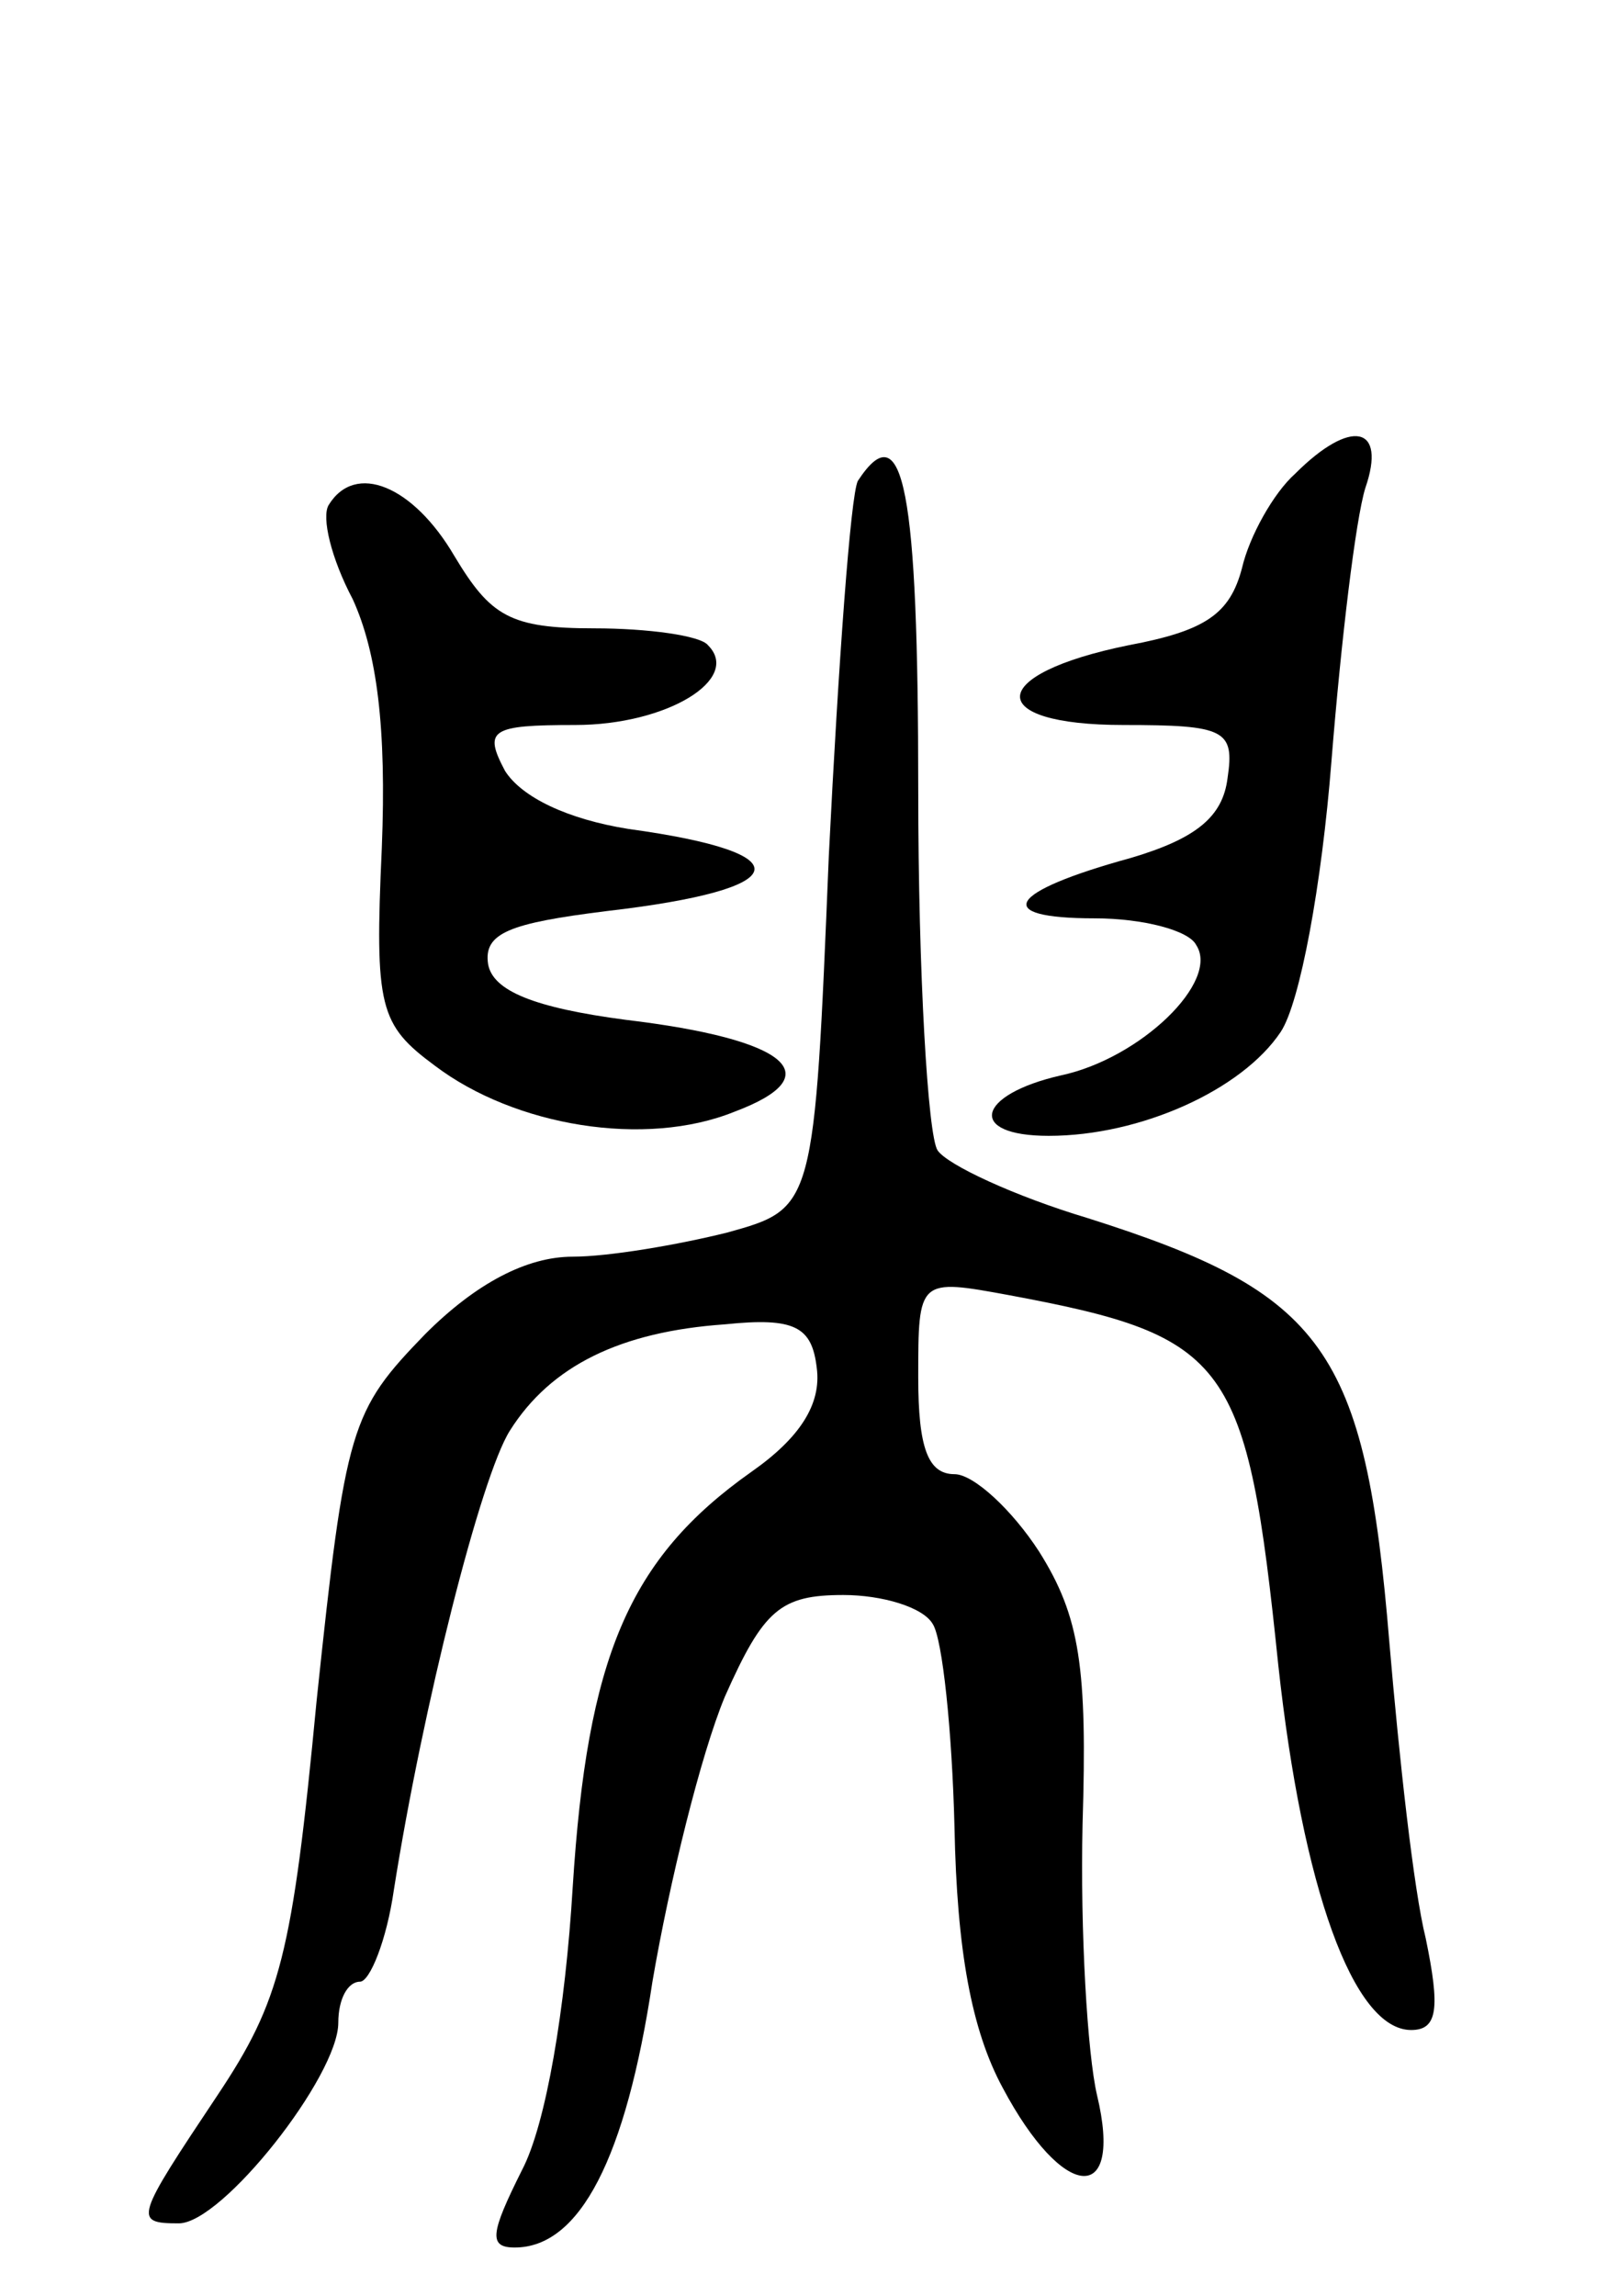 <svg version="1.0" xmlns="http://www.w3.org/2000/svg"
 width="67pt" height="95pt" viewBox="0 0 67 95"
 preserveAspectRatio="xMidYMid meet">
<g transform="translate(0,95) scale(0.1,-0.1)"
fill="#000000" stroke="none">
<path d="M536 754 c-9 -8 -19 -26 -22 -39 -5 -19 -15 -26 -47 -32 -59 -12 -60
-33 -2 -33 42 0 46 -2 43 -22 -2 -16 -13 -25 -40 -33 -51 -14 -58 -25 -15 -25
20 0 39 -5 42 -11 10 -15 -23 -47 -56 -54 -35 -8 -39 -25 -5 -25 38 0 80 19
96 43 8 12 17 61 21 112 4 50 10 100 14 113 9 26 -6 29 -29 6z"/>
<path d="M355 751 c-3 -6 -8 -75 -12 -155 -6 -146 -6 -146 -42 -156 -20 -5
-49 -10 -64 -10 -19 0 -40 -11 -61 -32 -31 -32 -33 -38 -45 -152 -10 -105 -15
-124 -41 -163 -34 -51 -35 -53 -16 -53 18 0 66 61 66 83 0 10 4 17 9 17 4 0
11 17 14 38 12 76 36 171 48 190 17 27 46 41 89 44 29 3 36 -1 38 -18 2 -15
-7 -29 -27 -43 -51 -36 -68 -77 -74 -172 -3 -50 -11 -98 -21 -117 -13 -26 -14
-32 -3 -32 27 0 46 37 57 110 7 41 20 94 30 118 16 36 23 42 49 42 16 0 33 -5
37 -12 4 -6 8 -44 9 -84 1 -51 7 -84 20 -108 25 -47 50 -49 39 -3 -4 17 -7 68
-6 112 2 65 -1 86 -18 113 -11 17 -27 32 -35 32 -11 0 -15 11 -15 40 0 41 0
41 38 34 91 -17 98 -27 111 -153 10 -92 31 -151 55 -151 11 0 12 9 6 38 -5 20
-11 75 -15 122 -10 122 -27 145 -125 176 -30 9 -58 22 -62 28 -4 6 -8 73 -8
149 0 124 -6 157 -25 128z"/>
<path d="M136 741 c-3 -5 1 -22 10 -39 10 -22 14 -53 12 -103 -3 -66 -1 -73
22 -90 33 -25 87 -34 124 -19 40 15 22 30 -45 38 -38 5 -55 12 -57 23 -2 13 9
17 49 22 78 9 82 24 9 34 -25 4 -44 13 -51 24 -9 17 -6 19 29 19 38 0 69 19
55 33 -3 4 -25 7 -47 7 -35 0 -43 5 -58 30 -17 29 -41 39 -52 21z"/>
</g>
</svg>
